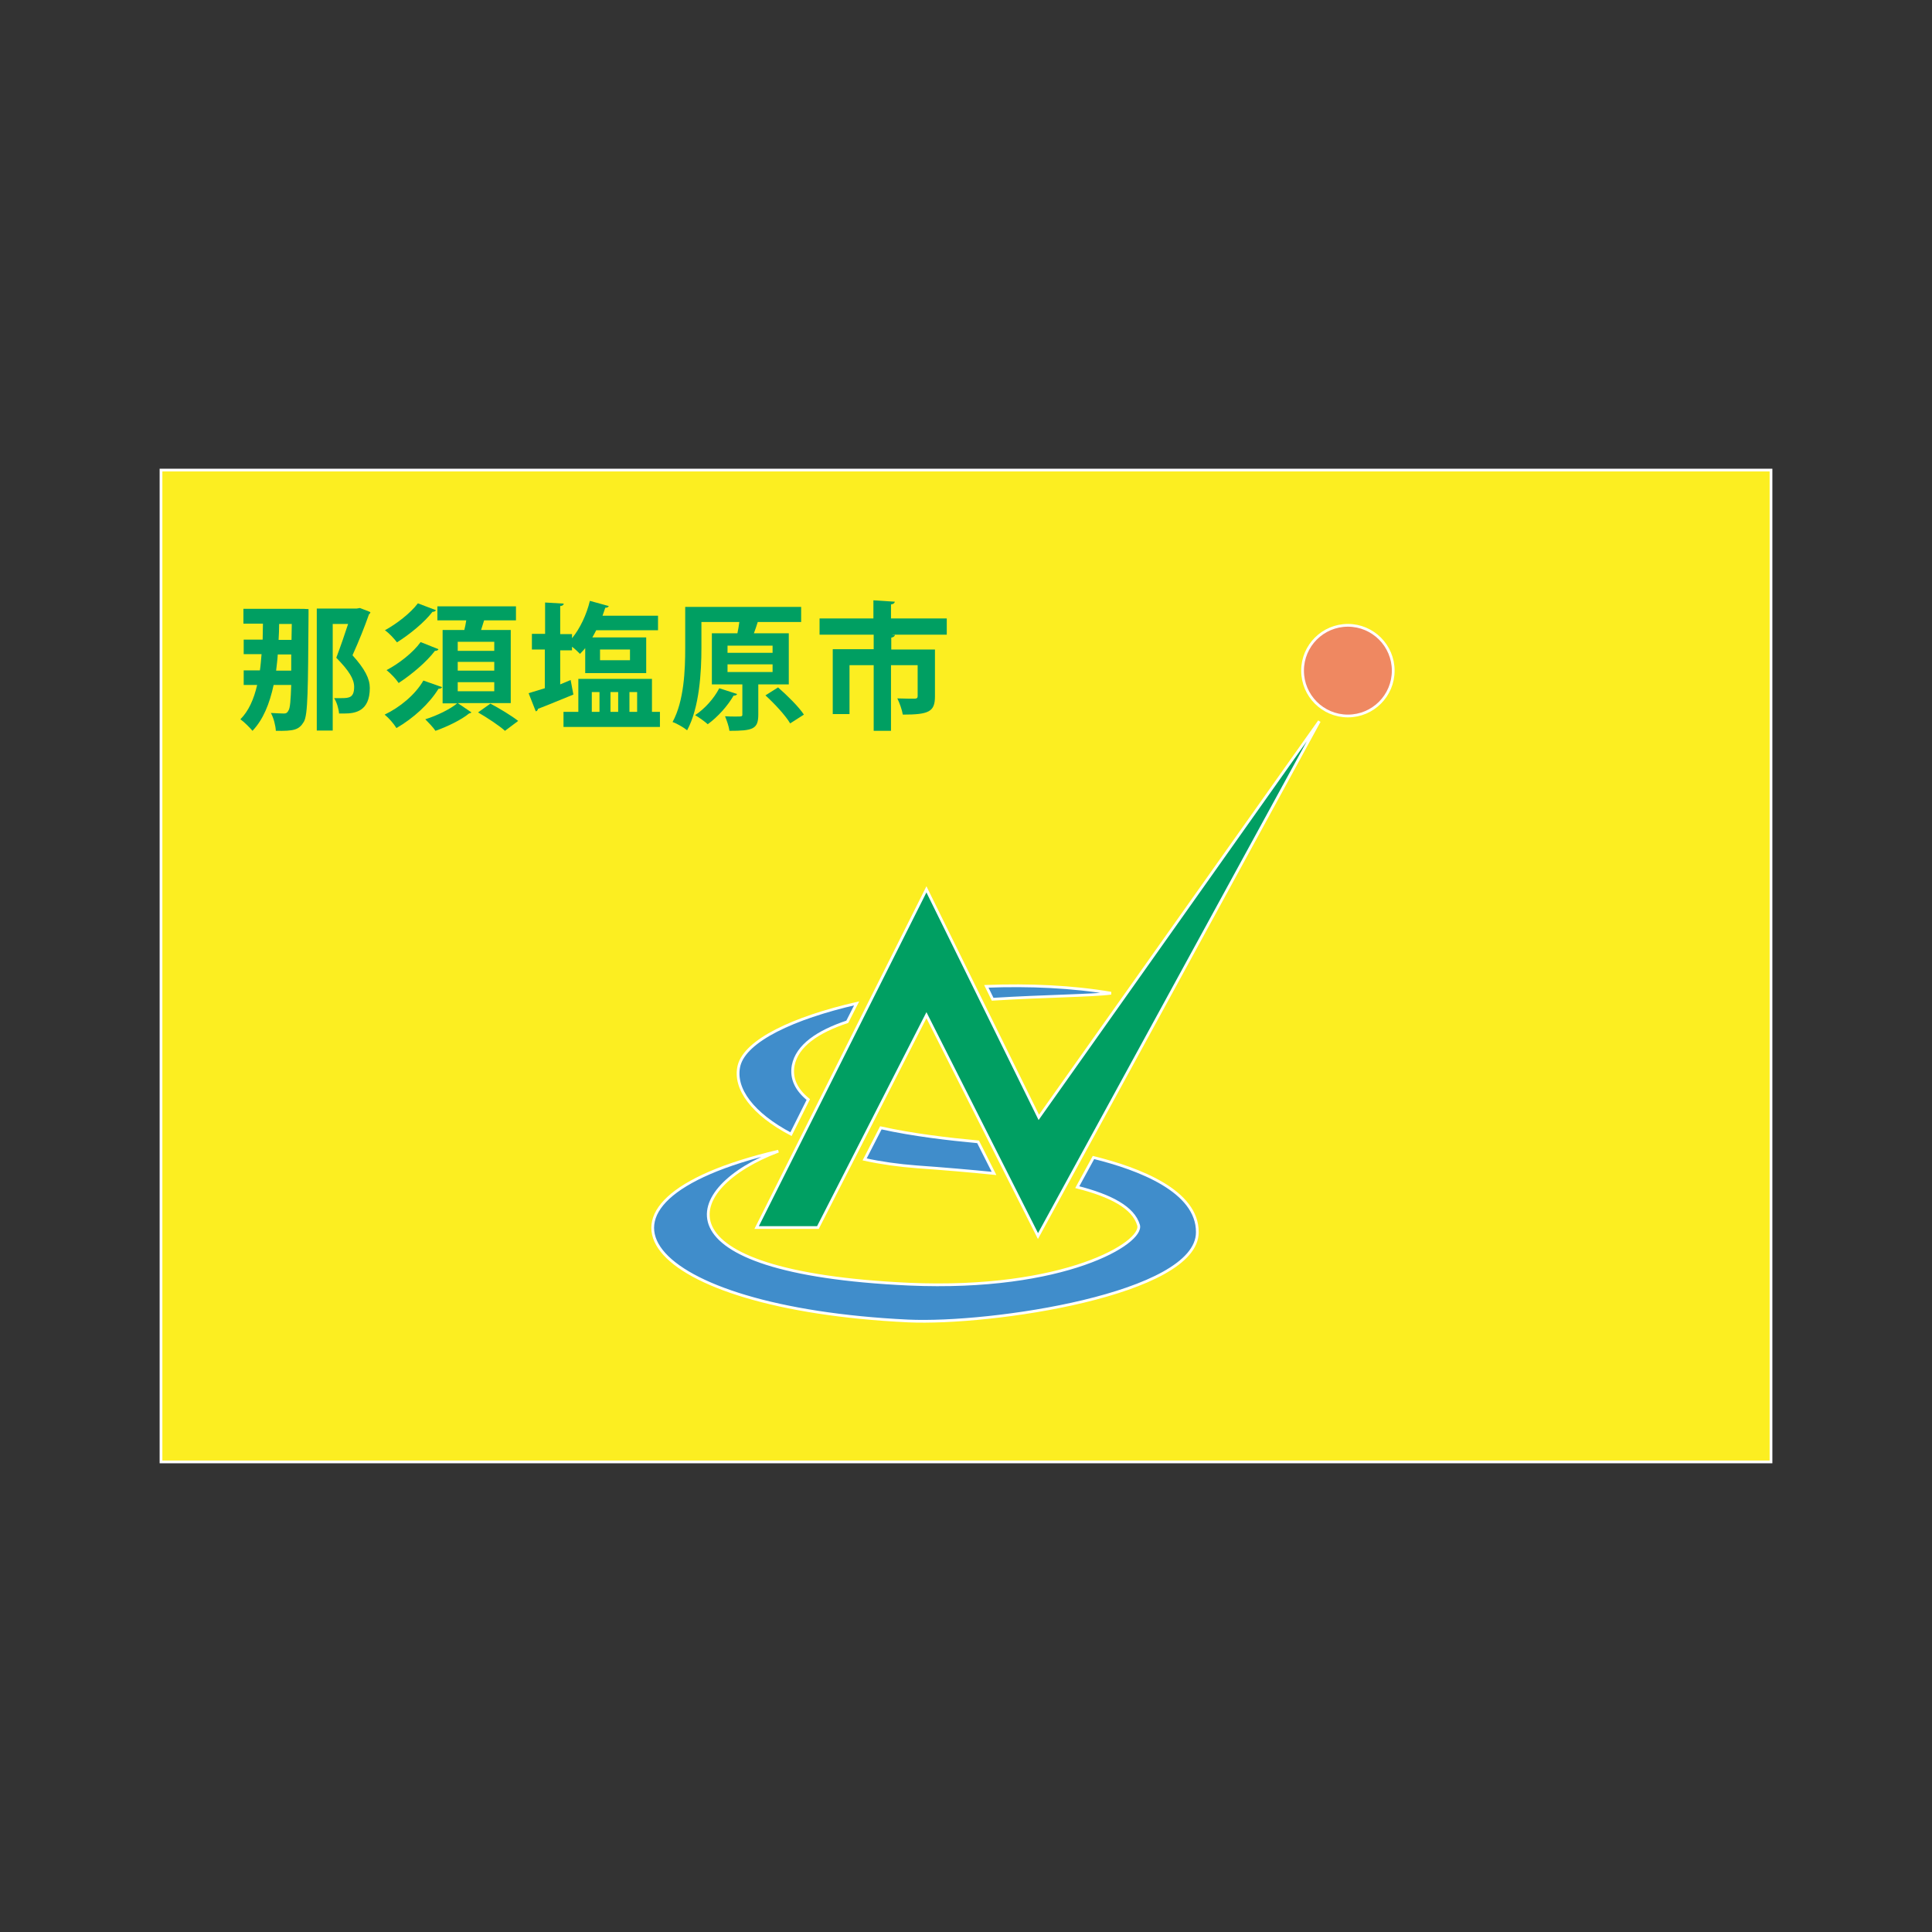 <svg:svg xmlns:svg="http://www.w3.org/2000/svg" height="703.2" version="1.1" viewBox="-58.6 -171.1 703.2 703.2" width="703.2" x="0" y="0">
<svg:rect x="-58.6" y="-171.1" width="703.2" height="703.2" fill="#333333" stroke="none"/>
<svg:style type="text/css">
	.st0{fill:#FCEE21;stroke:#fff;}
	.st1{fill:#009F62;stroke:#fff;}
	.st2{fill:#408DCB;stroke:#fff;}
	.st3{fill:#EF8861;stroke:#fff;}
	.st4{fill:#009F62;}
</svg:style>
<svg:g id="flag">
	<svg:rect class="st0" height="361" width="586" />
	<svg:polygon class="st1" points="216.8,275.7 278.6,152.6 319.5,235.6 421.6,91.4 319.2,278.8 278.6,198.4 239.1,275.7  " />
	<svg:g>
		<svg:path class="st2" d="M275.1,253.6c9.8,0.7,19.2,1.5,28.1,2.4l-5.8-11.5c-10.8-1-23.7-2.5-35.4-5.1l-5.9,11.5    C262.1,252.2,268.4,253.1,275.1,253.6z" />
		<svg:path class="st2" d="M302.7,192.6c19.4-1.2,36.8-1.3,43.1-2.2c-14-2.4-29.7-3.1-45.4-2.5L302.7,192.6z" />
		<svg:path class="st2" d="M339.4,250.2l-5.9,10.8c12.2,3.1,20.4,7.4,22.3,13.8c1.9,6.4-26.9,24-83.6,21.5    c-93.6-4.3-82.6-35.2-47.5-48.4c-80.4,18.9-48.6,57.2,47.2,61.8c30.1,1.4,105.3-9.7,105.3-32.3C377.3,262.4,356,254.3,339.4,250.2    z" />
		<svg:path class="st2" d="M229.3,241.7l6.3-12.6c-4.2-3.4-6.4-7.5-5.5-12.4c1.4-7.2,8.9-12.3,19.7-15.9l3.4-6.7    c-23.1,5.3-40.4,13.5-42.8,22.6C208.3,225.2,215.6,234.5,229.3,241.7z" />
	</svg:g>
	<svg:circle class="st3" cx="432" cy="73" r="16.5" />
</svg:g>
<svg:g id="&#37027;&#38920;&#22633;&#21407;&#24066;">
	<svg:g>
		<svg:path class="st4" d="M30,50.5h20.4c1,0,2.1,0,3.3,0.1c0,0.5,0,1.4,0,2.2C53.5,79.9,53.5,89,52,91.6c-1.8,3-3.6,3.4-10.2,3.3    C41.7,93,41,90.2,40,88.4c2,0.1,3.8,0.2,4.8,0.2c0.8,0,1.2-0.3,1.6-1.1c0.6-0.9,0.8-3.6,1-9.3H41c-1.5,6.9-3.8,12.6-7.7,16.7    c-0.9-1.1-3.1-3.3-4.4-4.2c3-3,4.9-7.3,6.1-12.5h-4.9v-5.3h5.9c0.3-1.9,0.4-3.8,0.6-5.9h-6.5v-5.3H37l0.1-5.8H30V50.5z M42.5,67.1    c-0.1,2-0.4,4-0.6,5.9h5.5l0-5.9H42.5z M47.6,56H43c0,2-0.1,3.9-0.2,5.8h4.7L47.6,56z M71.2,50.4l1.2-0.2c3.6,1.4,3.7,1.4,3.8,1.5    c0,0.3-0.2,0.6-0.5,0.8c-1.5,4.3-3.6,9.6-6,14.9C74.3,72.5,76,76,76,79.3c0,8.5-5.3,9.3-9.3,9.3c-0.6,0-1.3,0-1.9,0    c-0.1-1.6-0.8-4.1-1.8-5.6C64,83,64.9,83,65.7,83c2.8,0,4.6-0.2,4.6-4.1c0-2.8-1.8-5.8-6.5-10.6c1.7-4.5,3.1-8.6,4.3-12.3h-5.6    v38.8h-5.8V50.4H71.2z" />
		<svg:path class="st4" d="M100.1,51c-0.2,0.3-0.6,0.6-1.3,0.6c-3,3.9-8.3,8.2-12.9,11.1c-1.1-1.4-2.8-3.3-4.4-4.4    c4.2-2.3,9.3-6.2,12-9.8L100.1,51z M102.3,79c-0.2,0.4-0.6,0.6-1.3,0.6c-3.4,5.5-9.1,10.7-15.3,14.3c-1-1.6-2.7-3.6-4.3-4.9    c5.5-2.6,11.2-7.3,14.1-12.4L102.3,79z M101,65.2c-0.2,0.4-0.6,0.6-1.3,0.6c-3.1,4.1-8.5,8.6-13.2,11.7c-1-1.5-2.8-3.4-4.4-4.7    c4.4-2.3,9.6-6.3,12.4-10.2L101,65.2z M127.2,84.8H108l5,3.4c-0.2,0.2-0.5,0.3-0.9,0.4c-2.6,2.2-7.9,4.8-12.2,6.3    c-0.8-1.2-2.5-3-3.7-4.2c4.2-1.3,9.1-3.7,11.6-5.8h-5.3V58.2h7.9c0.3-1.1,0.5-2.3,0.7-3.5h-10.5v-5.1h28.6v5.1h-11.6    c-0.3,1-0.7,2.3-1.1,3.5h10.8V84.8z M108,62.5v3.3h13.3v-3.3H108z M108,69.8V73h13.3v-3.2H108z M108,77.2v3.3h13.3v-3.3H108z     M125.2,94.9c-2.1-1.9-6.5-4.8-9.8-6.7l4.5-3.2c3.2,1.7,7.7,4.4,10.1,6.3L125.2,94.9z" />
		<svg:path class="st4" d="M149.1,76.4l1,5.3c-4.7,1.9-9.7,4-12.9,5.2c0,0.4-0.4,0.9-0.8,0.9l-2.6-6.6c1.6-0.5,3.7-1.1,5.9-1.8V65.3H135    v-5.7h4.8V48.2l6.8,0.4c-0.1,0.5-0.4,0.8-1.3,0.9v10.2h4.3v1.5c2.9-3.5,5.3-8.6,6.5-13.6l6.9,1.9c-0.3,0.5-0.7,0.6-1.3,0.6    c-0.3,1-0.7,2-1,2.9h20.2v5.3h-22.5c-0.5,0.9-0.9,1.8-1.4,2.6h19.6v13h-22.2v-9.1c-0.6,0.8-1.3,1.4-1.9,2.1    c-0.7-0.7-1.8-1.8-2.9-2.6v1.3h-4.3v12.4L149.1,76.4z M178.6,88h3v5.5h-35.1V88h5.4V76h26.8V88z M156.8,80.8V88h2.8v-7.2H156.8z     M159.8,65.3v3.9h10.9v-3.9H159.8z M166.4,80.8h-2.8V88h2.8V80.8z M173.3,80.8h-2.8V88h2.8V80.8z" />
		<svg:path class="st4" d="M228.5,78h-11.1v11c0,5.3-2,5.9-10.5,5.9c-0.2-1.6-1-3.8-1.6-5.3c1.3,0.1,2.7,0.1,3.7,0.1    c2.5,0,2.6,0,2.6-0.8V78h-11.1V59.4h9.3c0.3-1.3,0.5-2.7,0.7-4.1h-13.8v9.5c0,8.6-0.7,21.6-5.2,29.9c-1.2-1-3.8-2.5-5.3-3    c4.2-7.7,4.6-19,4.6-26.9v-15H233v5.5h-15.8c-0.4,1.3-0.9,2.8-1.4,4.1h12.7V78z M209.7,81.5c-0.2,0.4-0.6,0.6-1.3,0.6    c-2.2,3.8-5.8,7.8-9.4,10.4c-1.1-1-3.2-2.5-4.6-3.3c3.5-2.3,6.9-6.1,8.8-9.8L209.7,81.5z M206.2,63.9v2.6h16.4v-2.6H206.2z     M206.2,70.7v2.8h16.4v-2.8H206.2z M229,92.2c-1.7-2.9-5.7-7.2-9-10.2l4.6-2.9c3.3,2.9,7.5,7,9.4,9.9L229,92.2z" />
		<svg:path class="st4" d="M286,54v5.9h-19.7v0.1h0.8c0,0.5-0.5,0.8-1.3,1v4.3h15.9v17.1c0,5.6-2.3,6.6-11.7,6.6c-0.3-1.8-1.2-4.3-2-5.9    c2.5,0.1,5.5,0.1,6.3,0.1c0.8,0,1.1-0.3,1.1-0.9V71h-9.7v23.9h-6.3V71h-8.8v17.8h-6.1V65.2h14.9v-5.3h-19.7V54h19.6v-6.6l7.8,0.5    c-0.1,0.5-0.5,0.9-1.4,1V54H286z" />
	</svg:g>
</svg:g>
</svg:svg>